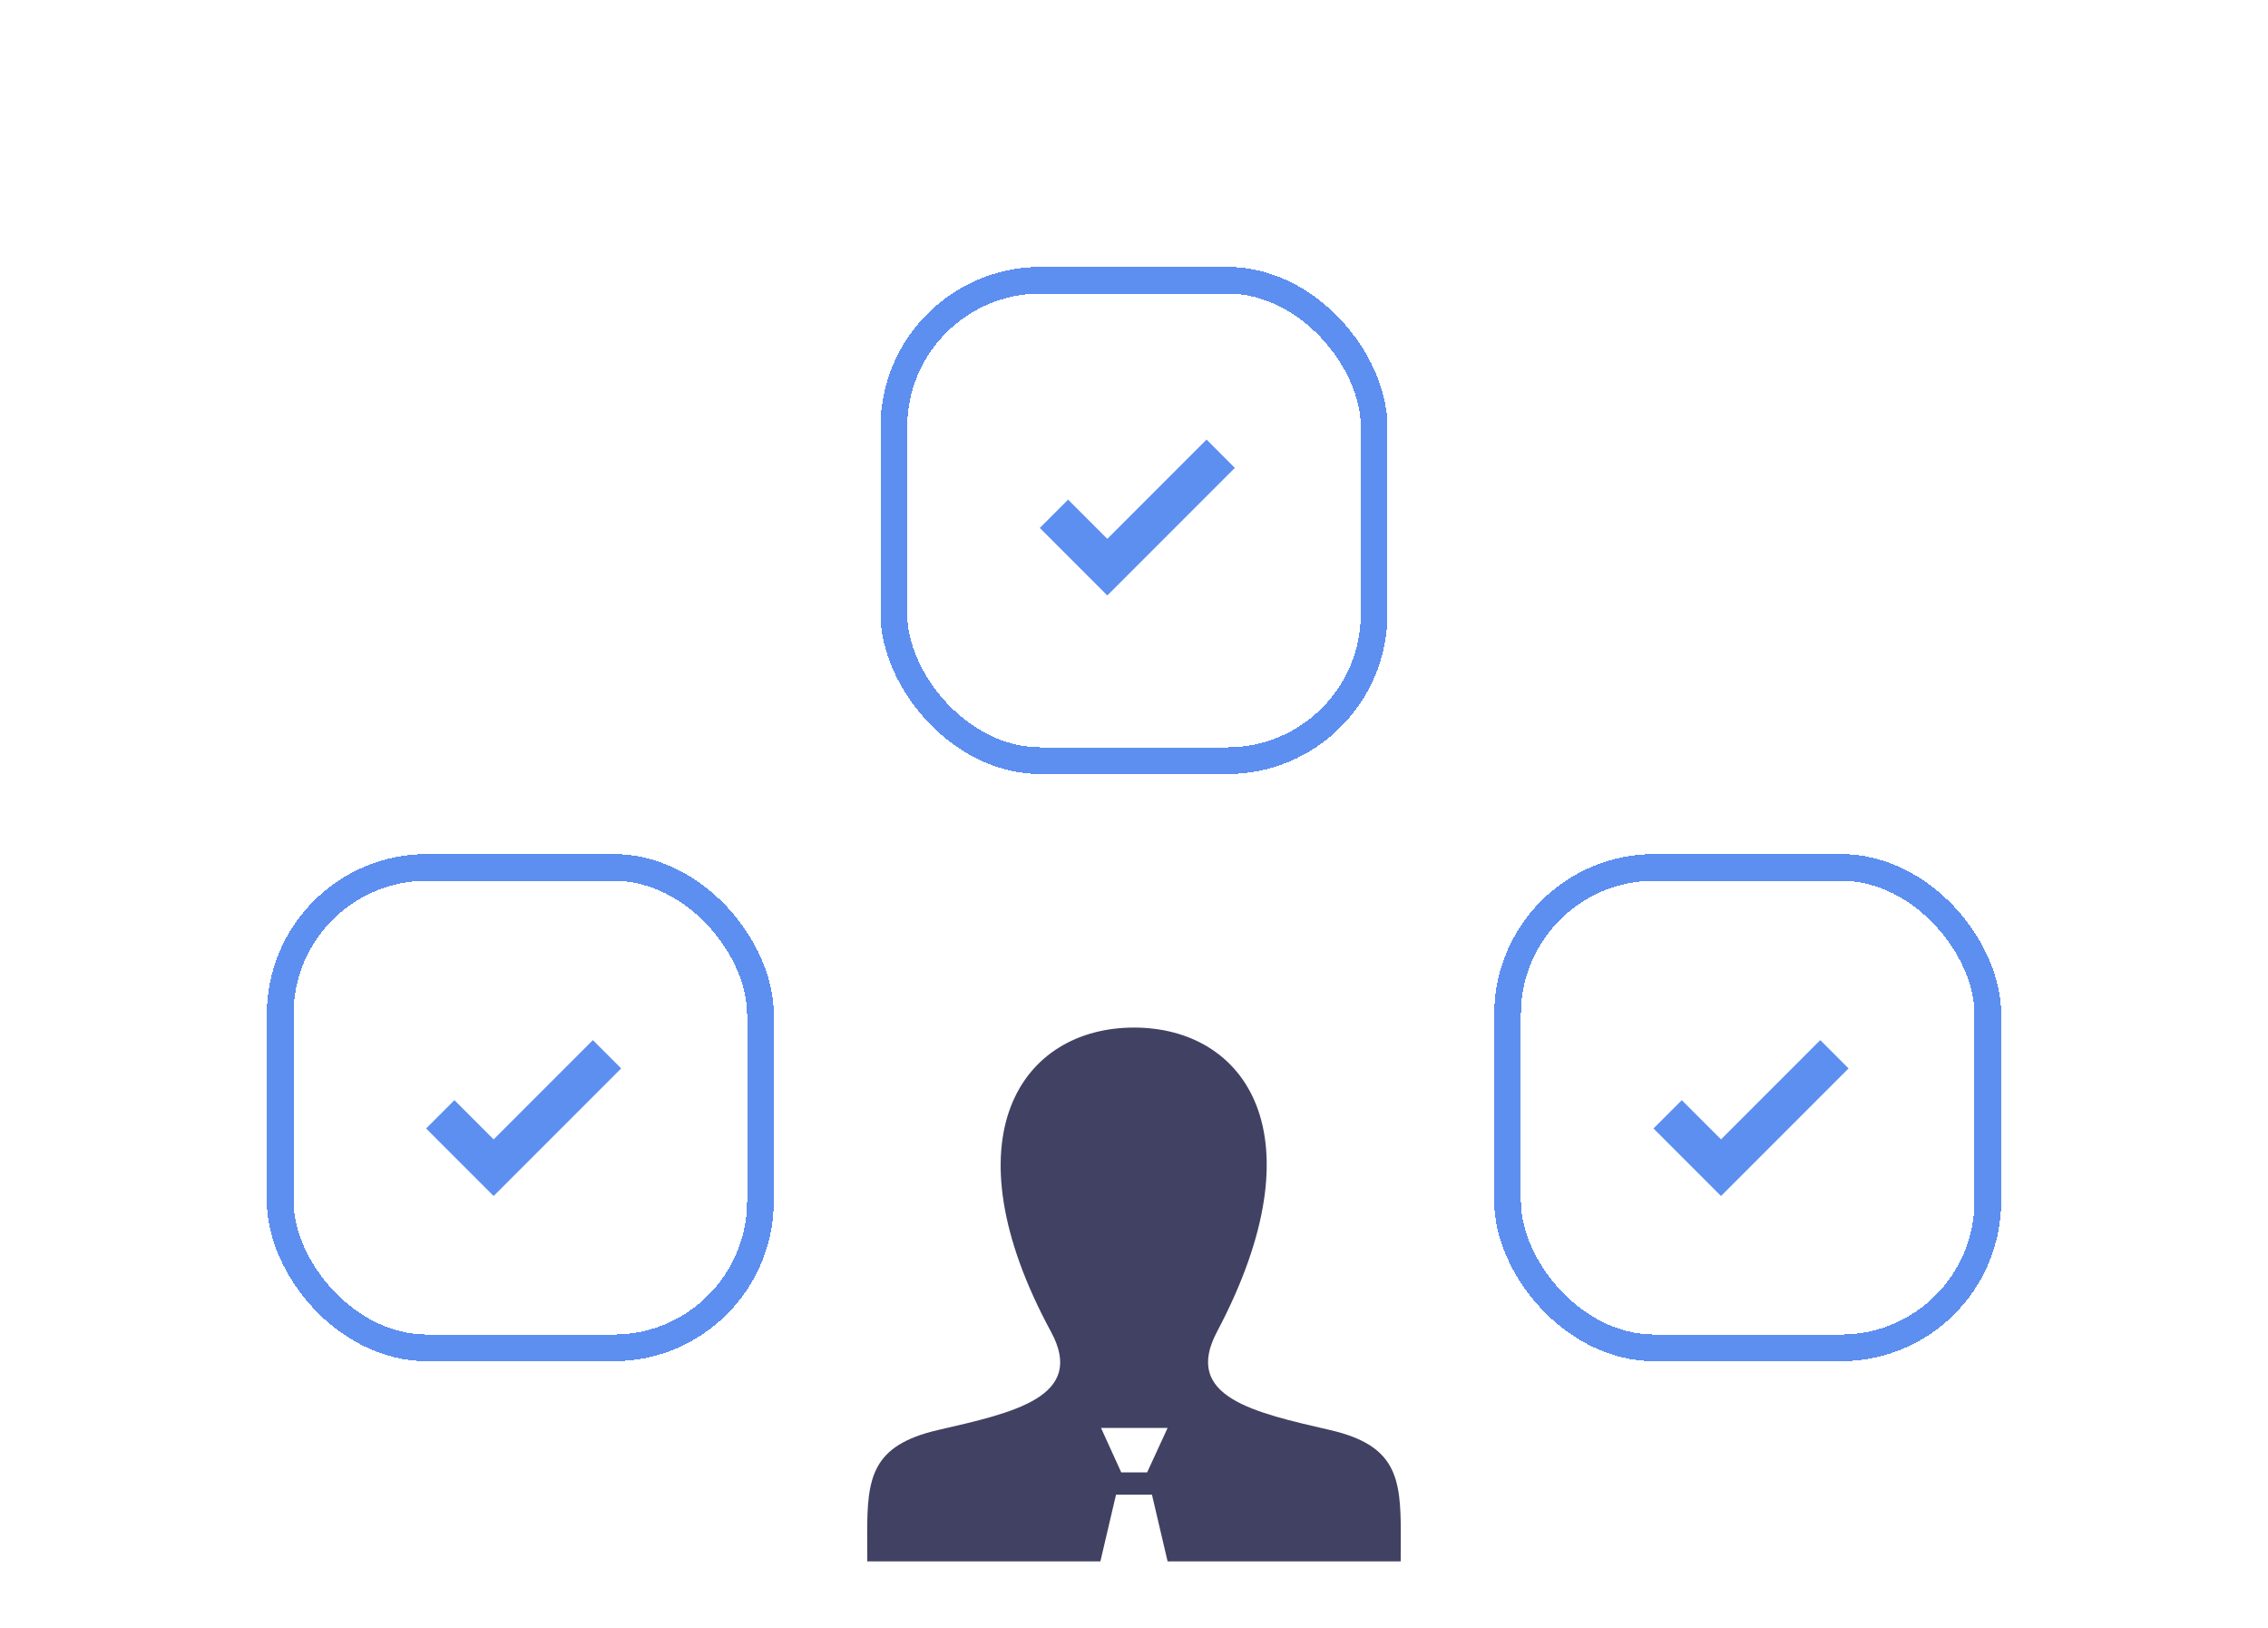 <svg width="170" height="122" viewBox="0 0 170 122" fill="none" xmlns="http://www.w3.org/2000/svg">
<g filter="url(#filter0_d_427_152)">
<rect x="21" y="65" width="36" height="36" rx="11" stroke="#5D8FF0" stroke-width="2" shape-rendering="crispEdges"/>
</g>
<g filter="url(#filter1_d_427_152)">
<rect x="67" y="21" width="36" height="36" rx="11" stroke="#5D8FF0" stroke-width="2" shape-rendering="crispEdges"/>
</g>
<g filter="url(#filter2_d_427_152)">
<rect x="113" y="65" width="36" height="36" rx="11" stroke="#5D8FF0" stroke-width="2" shape-rendering="crispEdges"/>
</g>
<path d="M99.703 107.16C93.972 105.837 88.635 104.677 91.22 99.797C99.085 84.943 93.305 77 85 77C76.532 77 70.893 85.248 78.78 99.797C81.442 104.705 75.905 105.865 70.297 107.16C65.332 108.307 65 110.732 65 114.932L65.008 117H82.48L83.653 112H86.345L87.518 117H104.99L104.998 114.932C105 110.732 104.668 108.307 99.703 107.16V107.16ZM85.985 110.333H84.045L82.528 107H87.518L85.985 110.333Z" fill="#414163"/>
<g filter="url(#filter3_d_427_152)">
<path d="M79 38.5L83 42.5L91.5 34" stroke="#5D8FF0" stroke-width="3"/>
</g>
<g filter="url(#filter4_d_427_152)">
<path d="M125 83.5L129 87.5L137.5 79" stroke="#5D8FF0" stroke-width="3"/>
</g>
<g filter="url(#filter5_d_427_152)">
<path d="M33 83.5L37 87.5L45.5 79" stroke="#5D8FF0" stroke-width="3"/>
</g>
<defs>
<filter id="filter0_d_427_152" x="0" y="44" width="78" height="78" filterUnits="userSpaceOnUse" color-interpolation-filters="sRGB">
<feFlood flood-opacity="0" result="BackgroundImageFix"/>
<feColorMatrix in="SourceAlpha" type="matrix" values="0 0 0 0 0 0 0 0 0 0 0 0 0 0 0 0 0 0 127 0" result="hardAlpha"/>
<feOffset/>
<feGaussianBlur stdDeviation="10"/>
<feComposite in2="hardAlpha" operator="out"/>
<feColorMatrix type="matrix" values="0 0 0 0 0.365 0 0 0 0 0.561 0 0 0 0 0.941 0 0 0 0.55 0"/>
<feBlend mode="normal" in2="BackgroundImageFix" result="effect1_dropShadow_427_152"/>
<feBlend mode="normal" in="SourceGraphic" in2="effect1_dropShadow_427_152" result="shape"/>
</filter>
<filter id="filter1_d_427_152" x="46" y="0" width="78" height="78" filterUnits="userSpaceOnUse" color-interpolation-filters="sRGB">
<feFlood flood-opacity="0" result="BackgroundImageFix"/>
<feColorMatrix in="SourceAlpha" type="matrix" values="0 0 0 0 0 0 0 0 0 0 0 0 0 0 0 0 0 0 127 0" result="hardAlpha"/>
<feOffset/>
<feGaussianBlur stdDeviation="10"/>
<feComposite in2="hardAlpha" operator="out"/>
<feColorMatrix type="matrix" values="0 0 0 0 0.365 0 0 0 0 0.561 0 0 0 0 0.941 0 0 0 0.55 0"/>
<feBlend mode="normal" in2="BackgroundImageFix" result="effect1_dropShadow_427_152"/>
<feBlend mode="normal" in="SourceGraphic" in2="effect1_dropShadow_427_152" result="shape"/>
</filter>
<filter id="filter2_d_427_152" x="92" y="44" width="78" height="78" filterUnits="userSpaceOnUse" color-interpolation-filters="sRGB">
<feFlood flood-opacity="0" result="BackgroundImageFix"/>
<feColorMatrix in="SourceAlpha" type="matrix" values="0 0 0 0 0 0 0 0 0 0 0 0 0 0 0 0 0 0 127 0" result="hardAlpha"/>
<feOffset/>
<feGaussianBlur stdDeviation="10"/>
<feComposite in2="hardAlpha" operator="out"/>
<feColorMatrix type="matrix" values="0 0 0 0 0.365 0 0 0 0 0.561 0 0 0 0 0.941 0 0 0 0.55 0"/>
<feBlend mode="normal" in2="BackgroundImageFix" result="effect1_dropShadow_427_152"/>
<feBlend mode="normal" in="SourceGraphic" in2="effect1_dropShadow_427_152" result="shape"/>
</filter>
<filter id="filter3_d_427_152" x="57.939" y="12.939" width="54.621" height="51.682" filterUnits="userSpaceOnUse" color-interpolation-filters="sRGB">
<feFlood flood-opacity="0" result="BackgroundImageFix"/>
<feColorMatrix in="SourceAlpha" type="matrix" values="0 0 0 0 0 0 0 0 0 0 0 0 0 0 0 0 0 0 127 0" result="hardAlpha"/>
<feOffset/>
<feGaussianBlur stdDeviation="10"/>
<feComposite in2="hardAlpha" operator="out"/>
<feColorMatrix type="matrix" values="0 0 0 0 0.365 0 0 0 0 0.561 0 0 0 0 0.941 0 0 0 0.55 0"/>
<feBlend mode="normal" in2="BackgroundImageFix" result="effect1_dropShadow_427_152"/>
<feBlend mode="normal" in="SourceGraphic" in2="effect1_dropShadow_427_152" result="shape"/>
</filter>
<filter id="filter4_d_427_152" x="103.939" y="57.939" width="54.621" height="51.682" filterUnits="userSpaceOnUse" color-interpolation-filters="sRGB">
<feFlood flood-opacity="0" result="BackgroundImageFix"/>
<feColorMatrix in="SourceAlpha" type="matrix" values="0 0 0 0 0 0 0 0 0 0 0 0 0 0 0 0 0 0 127 0" result="hardAlpha"/>
<feOffset/>
<feGaussianBlur stdDeviation="10"/>
<feComposite in2="hardAlpha" operator="out"/>
<feColorMatrix type="matrix" values="0 0 0 0 0.365 0 0 0 0 0.561 0 0 0 0 0.941 0 0 0 0.55 0"/>
<feBlend mode="normal" in2="BackgroundImageFix" result="effect1_dropShadow_427_152"/>
<feBlend mode="normal" in="SourceGraphic" in2="effect1_dropShadow_427_152" result="shape"/>
</filter>
<filter id="filter5_d_427_152" x="11.939" y="57.939" width="54.621" height="51.682" filterUnits="userSpaceOnUse" color-interpolation-filters="sRGB">
<feFlood flood-opacity="0" result="BackgroundImageFix"/>
<feColorMatrix in="SourceAlpha" type="matrix" values="0 0 0 0 0 0 0 0 0 0 0 0 0 0 0 0 0 0 127 0" result="hardAlpha"/>
<feOffset/>
<feGaussianBlur stdDeviation="10"/>
<feComposite in2="hardAlpha" operator="out"/>
<feColorMatrix type="matrix" values="0 0 0 0 0.365 0 0 0 0 0.561 0 0 0 0 0.941 0 0 0 0.55 0"/>
<feBlend mode="normal" in2="BackgroundImageFix" result="effect1_dropShadow_427_152"/>
<feBlend mode="normal" in="SourceGraphic" in2="effect1_dropShadow_427_152" result="shape"/>
</filter>
</defs>
</svg>
